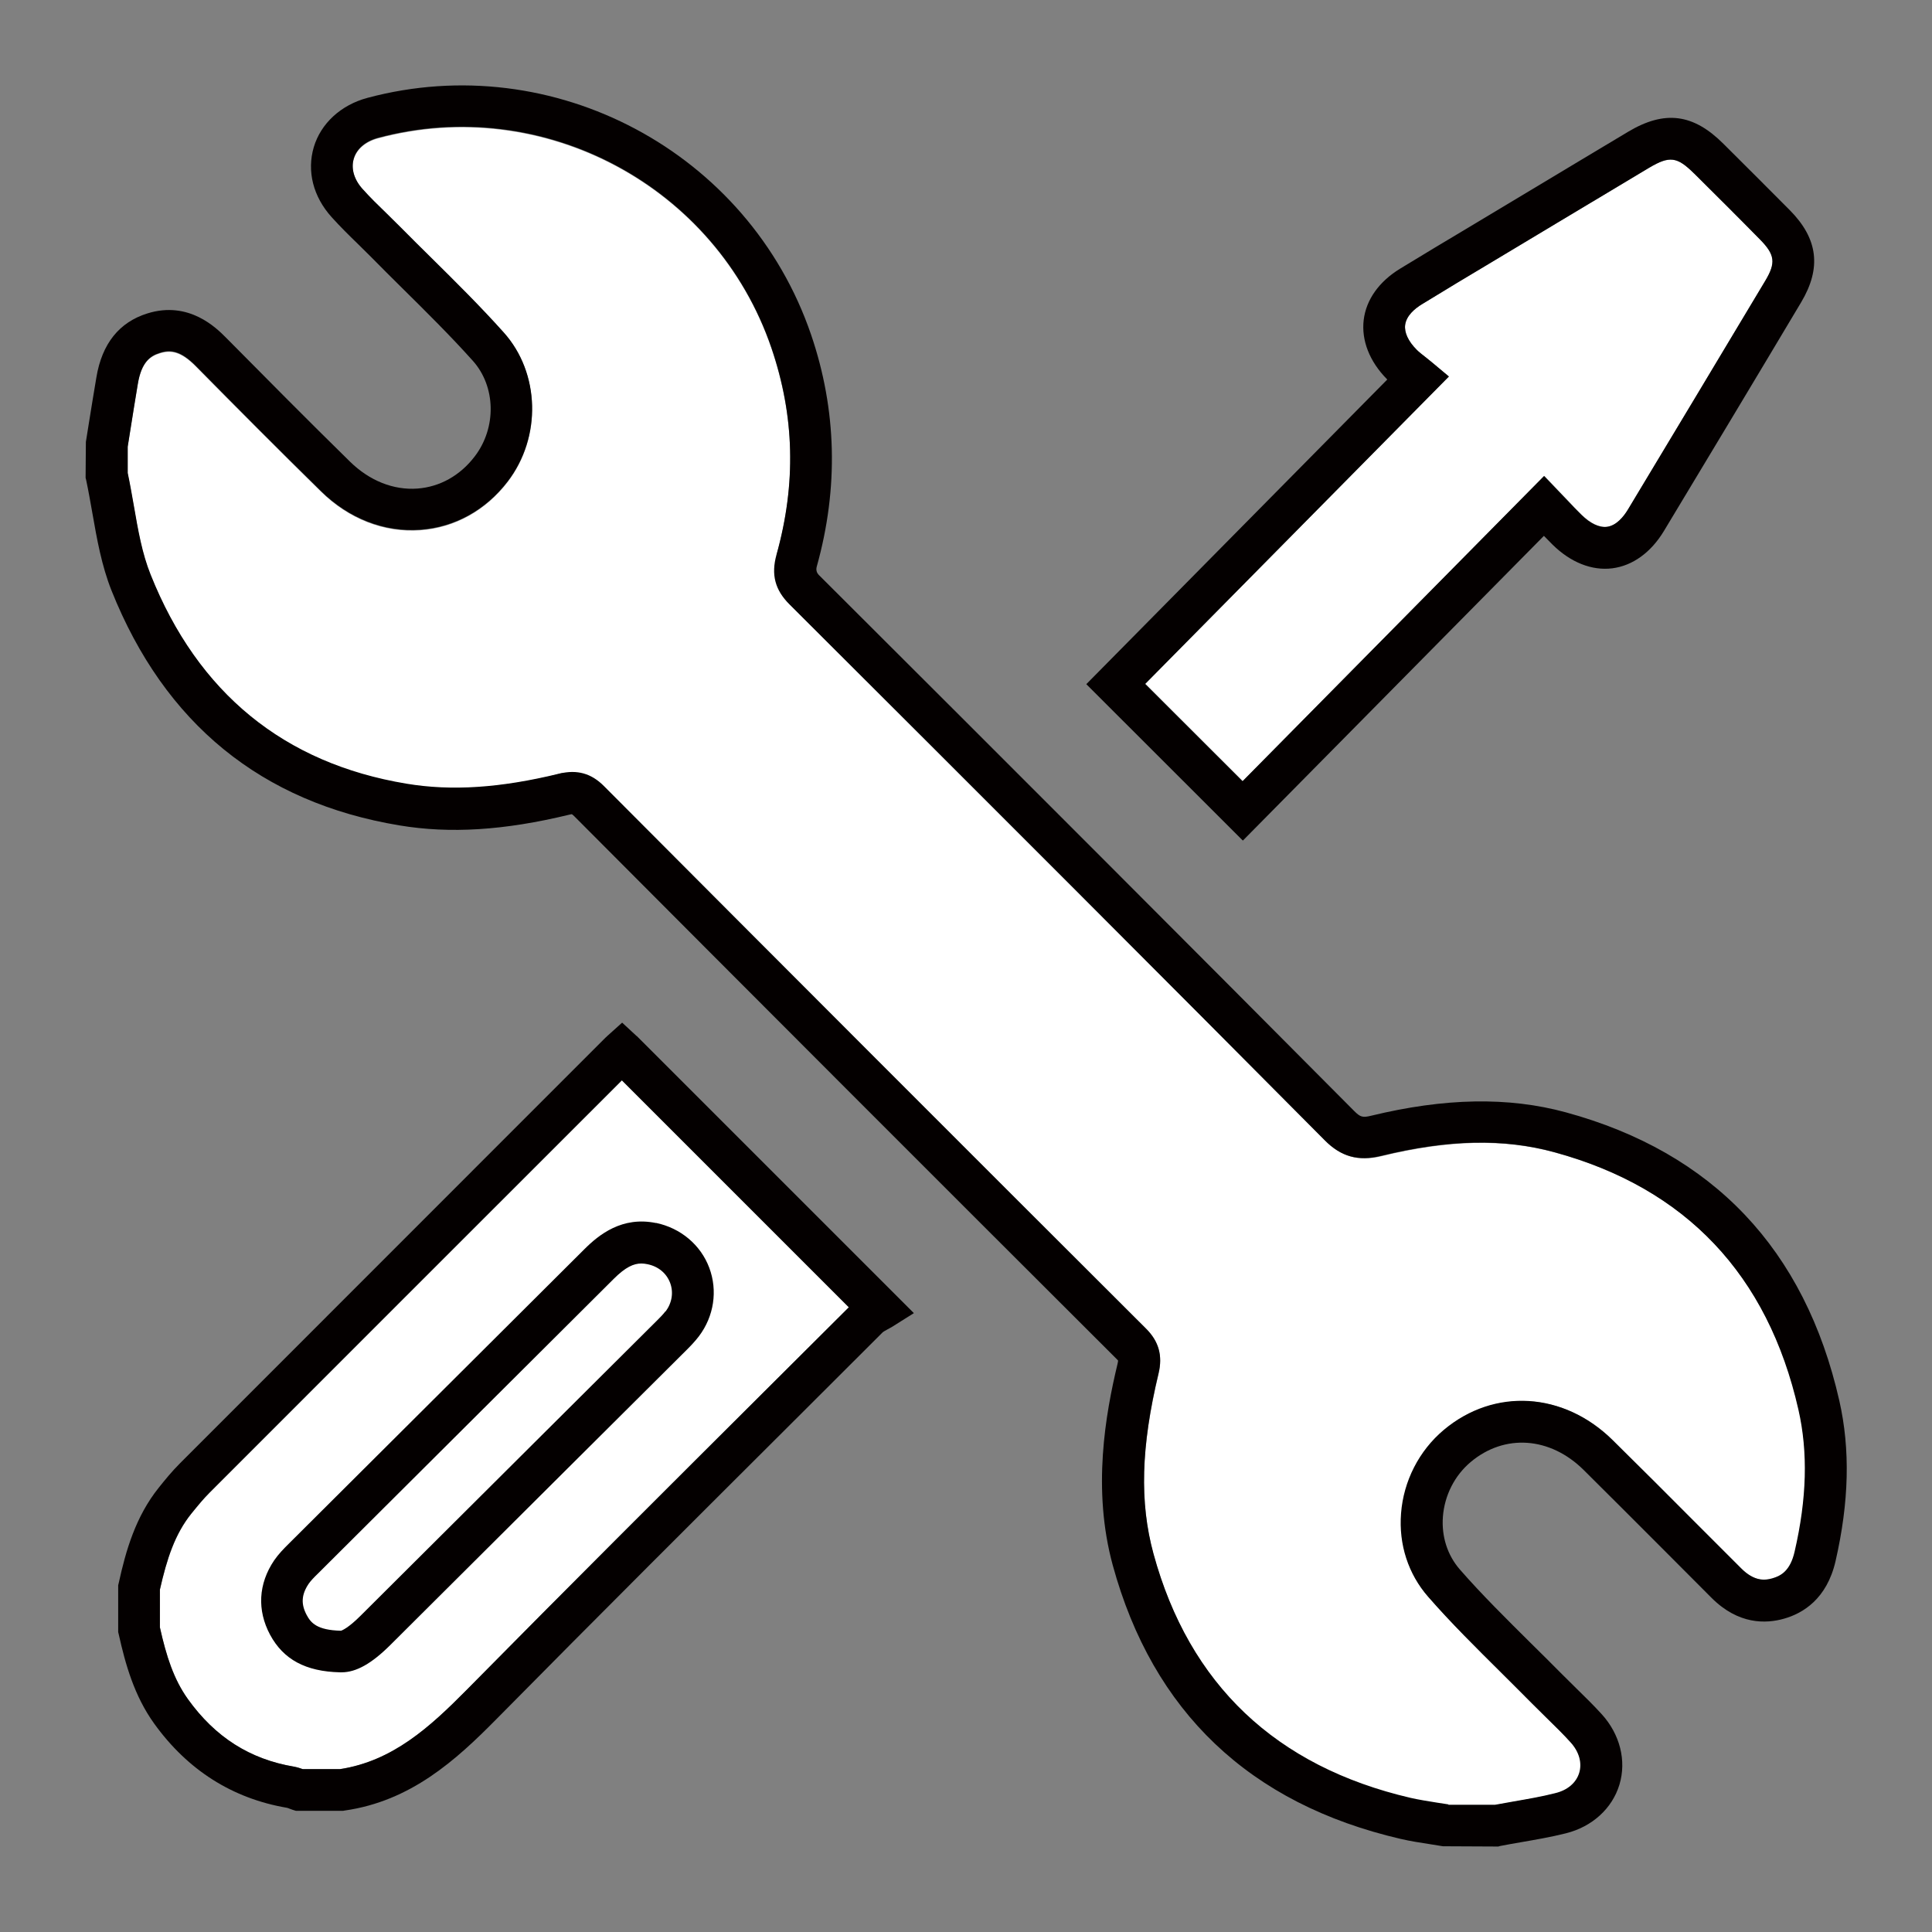 <?xml version="1.0" encoding="UTF-8"?>
<svg id="uuid-0bb09479-6664-4849-bb37-7f0a554cdbcf" data-name="圖層 1" xmlns="http://www.w3.org/2000/svg" viewBox="0 0 141.73 141.73">
  <rect x="0" y="0" width="141.73" height="141.73" fill="#808080" stroke="none"/>
  <path d="M56.96,40.74c1.46-5.23,1.33-10.2-.37-15.19-4.06-11.88-16.74-18.65-28.86-15.4-.92.25-1.57.8-1.78,1.53-.21.71.02,1.52.64,2.21.56.63,1.17,1.22,1.81,1.84.34.33.67.66,1,.99.74.75,1.5,1.5,2.25,2.24,1.77,1.75,3.6,3.56,5.3,5.46,2.67,2.97,2.79,7.68.29,10.94-1.61,2.1-3.89,3.36-6.41,3.54-2.64.19-5.24-.82-7.29-2.84-3.1-3.04-6.11-6.07-9.16-9.16-1.13-1.15-1.88-1.22-2.65-.98-.69.21-1.36.64-1.63,2.29-.18,1.09-.36,2.18-.53,3.27l-.21,1.32v1.93c.17.81.31,1.62.45,2.41.31,1.8.61,3.51,1.23,5.05,3.47,8.69,9.79,13.85,18.77,15.34,3.15.52,6.54.33,10.6-.6.27-.08.55-.15.83-.23.02.02.03.03.05.05,1.18-.22,2.14.09,3.02.97,13.27,13.32,26.65,26.71,39.77,39.8.93.93,1.22,1.97.91,3.27-1.29,5.38-1.4,9.46-.37,13.24,2.62,9.58,8.97,15.61,18.86,17.91.62.14,1.26.24,1.94.35.28.04.57.09.85.13h3.43c.45-.08.89-.16,1.34-.24,1.08-.19,2.1-.36,3.11-.62.89-.22,1.52-.76,1.74-1.49.22-.73-.01-1.55-.64-2.24-.55-.61-1.14-1.18-1.76-1.79-.36-.35-.71-.7-1.07-1.06-.75-.76-1.51-1.51-2.27-2.27-1.79-1.78-3.65-3.61-5.35-5.56-1.45-1.66-2.16-3.83-1.98-6.11.18-2.37,1.32-4.6,3.13-6.12,3.7-3.11,8.8-2.8,12.39.75,2.04,2.01,4.07,4.04,6.09,6.07,1.11,1.11,2.22,2.22,3.33,3.33.96.96,1.74.9,2.31.73.62-.18,1.3-.55,1.62-1.95.9-3.89.99-7.3.28-10.42-2.25-9.9-8.27-16.25-17.88-18.88-3.75-1.03-7.81-.94-12.76.27-1.66.4-2.93.05-4.12-1.16-11.85-11.93-24.69-24.78-39.25-39.3-.76-.76-1.12-1.55-1.12-2.47-.01-.01-.02-.02-.03-.03.01-.03.02-.06.03-.08.01-.33.07-.68.17-1.05Z" style="fill: #fff;"/>
  <path d="M124.27,12.72c-1.24-1.23-1.79-1.3-3.28-.42-2.24,1.34-4.47,2.68-6.71,4.02l-4.8,2.88c-1.73,1.03-3.46,2.07-5.17,3.12-.51.31-1.14.83-1.23,1.52-.07.55.23,1.2.85,1.82.16.16.37.33.62.52.15.12.3.24.46.37l1.28,1.07-22.27,22.54,7.15,7.14,22.12-22.39,1.71,1.79c.37.39.69.73,1.03,1.06.65.64,1.31.95,1.87.88.69-.09,1.22-.74,1.54-1.27,3.21-5.33,6.6-10.98,10.08-16.79.78-1.31.71-1.9-.39-3.02-1.6-1.63-3.22-3.24-4.84-4.85Z" style="fill: #fff;"/>
  <g>
    <path d="M43.59,81.29c-9.4,9.4-18.81,18.81-28.21,28.21-.44.44-.85.94-1.34,1.54-1.21,1.51-1.8,3.33-2.31,5.58v2.77c.47,2.1,1.02,3.81,2.06,5.27,2,2.78,4.55,4.4,7.79,4.95.25.04.46.12.63.18h2.73c3.86-.59,6.59-3.08,9.28-5.8,7.41-7.51,15.01-15.08,22.36-22.41l5.69-5.67-16.65-16.65-2.03,2.03Z" style="fill: #fff;"/>
    <path d="M109.94,135.46l-4.09-.02c-.31-.05-.62-.1-.93-.15-.71-.11-1.44-.22-2.17-.39-11.08-2.57-18.18-9.33-21.12-20.08-1.52-5.57-.53-11.09.35-14.76.04-.15.04-.22.04-.25,0,0-.04-.06-.13-.14-13.12-13.09-26.5-26.48-39.77-39.8-.1-.1-.15-.13-.17-.14,0,0-.07,0-.21.04-4.76,1.15-8.71,1.4-12.44.78-10.12-1.68-17.22-7.47-21.12-17.23-.73-1.84-1.07-3.78-1.4-5.66-.15-.85-.29-1.65-.46-2.45l-.04-.16.02-2.63.23-1.44c.18-1.1.35-2.19.54-3.29.41-2.48,1.68-4.06,3.75-4.7,3.05-.95,5.07,1.09,5.73,1.75,3.05,3.08,6.04,6.1,9.13,9.13,1.42,1.39,3.18,2.1,4.94,1.97,1.64-.12,3.13-.95,4.2-2.35,1.62-2.11,1.56-5.14-.14-7.03-1.64-1.83-3.44-3.61-5.18-5.33-.76-.75-1.52-1.51-2.27-2.27-.32-.32-.64-.64-.96-.95-.65-.63-1.32-1.29-1.95-1.99-1.35-1.5-1.82-3.37-1.3-5.13.52-1.74,1.99-3.09,3.93-3.61,13.67-3.66,27.97,3.97,32.55,17.37,1.88,5.51,2.03,11.23.42,17q-.11.38.17.65c14.56,14.52,27.4,27.38,39.26,39.31.44.44.61.49,1.23.34,5.4-1.31,10.07-1.4,14.29-.25,10.79,2.94,17.54,10.06,20.06,21.15.81,3.58.72,7.43-.28,11.79-.64,2.76-2.39,3.81-3.76,4.2-1.35.39-3.36.44-5.32-1.51-1.11-1.11-2.22-2.22-3.33-3.34-2.02-2.02-4.04-4.05-6.07-6.06-2.46-2.43-5.79-2.67-8.28-.58-1.18.99-1.92,2.45-2.04,4.01-.11,1.45.33,2.82,1.23,3.86,1.63,1.87,3.45,3.66,5.2,5.4.77.76,1.54,1.52,2.3,2.29.34.34.68.68,1.03,1.02.62.61,1.27,1.24,1.88,1.91,1.35,1.48,1.84,3.42,1.31,5.18-.53,1.75-2,3.09-3.93,3.57-1.11.28-2.24.47-3.33.66-.48.08-.96.17-1.44.26l-.14.03ZM106.23,132.4h3.43c.45-.08.89-.16,1.34-.24,1.08-.19,2.1-.36,3.11-.62.89-.22,1.52-.76,1.74-1.49.22-.73-.01-1.55-.64-2.24-.55-.61-1.14-1.18-1.76-1.79-.36-.35-.71-.7-1.07-1.06-.75-.76-1.51-1.51-2.27-2.27-1.79-1.78-3.65-3.61-5.35-5.56-1.45-1.66-2.16-3.83-1.98-6.11.18-2.37,1.32-4.6,3.13-6.12,3.7-3.11,8.8-2.8,12.39.75,2.04,2.01,4.07,4.04,6.09,6.07,1.11,1.11,2.22,2.22,3.33,3.33.96.96,1.74.9,2.31.73.62-.18,1.3-.55,1.62-1.95.9-3.89.99-7.3.28-10.42-2.25-9.9-8.27-16.25-17.88-18.88-3.75-1.03-7.81-.94-12.76.27-1.66.4-2.93.05-4.12-1.16-11.85-11.93-24.69-24.78-39.25-39.3-1.07-1.06-1.36-2.19-.96-3.64,1.46-5.23,1.33-10.2-.37-15.19-4.06-11.88-16.74-18.65-28.86-15.4-.92.25-1.57.8-1.78,1.53-.21.71.02,1.52.64,2.21.56.63,1.17,1.22,1.81,1.84.34.33.67.66,1,.99.74.75,1.5,1.5,2.25,2.24,1.77,1.75,3.6,3.56,5.3,5.46,2.67,2.97,2.79,7.68.29,10.94-1.61,2.1-3.89,3.36-6.41,3.54-2.64.19-5.24-.82-7.29-2.84-3.1-3.04-6.11-6.07-9.16-9.16-1.13-1.15-1.88-1.22-2.64-.98-.69.21-1.36.64-1.63,2.29-.18,1.09-.36,2.18-.53,3.27l-.21,1.32v1.93c.17.81.31,1.62.45,2.41.31,1.8.61,3.51,1.23,5.05,3.47,8.69,9.79,13.85,18.77,15.34,3.31.55,6.87.32,11.22-.74,1.3-.31,2.34-.02,3.27.92,13.27,13.32,26.65,26.71,39.77,39.8.93.93,1.22,1.97.91,3.27-1.29,5.38-1.4,9.46-.37,13.24,2.62,9.58,8.97,15.61,18.86,17.91.62.14,1.26.24,1.94.35.28.04.57.09.85.13Z" style="fill: #040000;"/>
    <path d="M46.71,76.01l-1.07-.99-1.08.97c-.07.07-.2.18-.32.31l-2.82,2.82c-9.4,9.4-18.81,18.81-28.21,28.22-.6.6-1.12,1.24-1.56,1.79-1.7,2.12-2.42,4.62-2.94,7l-.04.16v3.44l.04.16c.49,2.2,1.14,4.52,2.6,6.55,2.46,3.42,5.75,5.5,9.75,6.18.06.01.11.04.17.06.08.03.17.06.25.09l.23.07h3.46l.11-.02c4.85-.69,8.16-3.69,11.13-6.7,7.4-7.5,15-15.07,22.34-22.39l6-5.99c.06-.06.26-.16.36-.22.12-.06.23-.12.31-.17l1.62-1.02-20.33-20.33ZM56.58,101.57c-7.35,7.32-14.95,14.9-22.36,22.41-2.69,2.72-5.42,5.21-9.28,5.8h-2.73c-.17-.06-.38-.13-.63-.18-3.24-.54-5.79-2.16-7.79-4.95-1.05-1.46-1.59-3.16-2.06-5.27v-2.77c.51-2.26,1.1-4.08,2.31-5.58.49-.61.9-1.1,1.34-1.54,9.4-9.41,18.8-18.81,28.21-28.21l2.03-2.03,16.65,16.65-5.69,5.67Z" style="fill: #040000;"/>
    <path d="M48.12,89.72c-2.48-.51-4.18.85-5.25,1.92-4.57,4.56-9.14,9.11-13.71,13.66l-8,7.97c-.34.34-.72.72-1.05,1.2-1.16,1.72-1.26,3.65-.3,5.45.98,1.82,2.61,2.7,5.13,2.76.04,0,.08,0,.12,0,1.07,0,2.2-.64,3.56-1.99,4.3-4.29,8.61-8.58,12.92-12.87l8.84-8.8c.28-.28.6-.61.89-.99,1.11-1.47,1.39-3.35.76-5.03-.63-1.68-2.1-2.91-3.91-3.29ZM48.82,96.19c-.17.23-.39.45-.61.67l-8.84,8.8c-4.31,4.29-8.61,8.58-12.92,12.87-.9.9-1.35,1.07-1.43,1.1-1.78-.04-2.22-.59-2.52-1.15-.43-.8-.39-1.5.14-2.29.16-.23.4-.48.67-.74l8-7.97c4.57-4.55,9.14-9.11,13.71-13.66.87-.87,1.47-1.13,2.03-1.13.15,0,.29.02.44.05.8.16,1.4.66,1.67,1.37.26.7.14,1.47-.34,2.11Z" style="fill: #040000;"/>
    <path d="M91.17,61.66l-11.48-11.47,22.08-22.35s-.02-.02-.03-.03c-1.28-1.3-1.88-2.85-1.7-4.34.18-1.49,1.13-2.82,2.67-3.76,1.73-1.06,3.46-2.09,5.2-3.13l4.8-2.88c2.24-1.34,4.47-2.69,6.72-4.03,2.68-1.6,4.78-1.34,7,.88,1.63,1.62,3.25,3.24,4.87,4.87,2.07,2.09,2.33,4.23.84,6.74-3.47,5.82-6.87,11.47-10.08,16.8-.95,1.57-2.29,2.54-3.78,2.73-1.5.19-3.06-.43-4.39-1.74-.21-.21-.42-.42-.63-.64l-22.07,22.34ZM84,50.17l7.15,7.14,22.12-22.39,1.71,1.79c.37.39.69.73,1.03,1.06.65.64,1.31.95,1.87.88.69-.09,1.22-.74,1.54-1.27,3.21-5.33,6.6-10.98,10.08-16.79.78-1.31.71-1.9-.39-3.02-1.6-1.63-3.22-3.24-4.84-4.85-1.24-1.23-1.79-1.3-3.28-.42-2.24,1.34-4.47,2.68-6.71,4.02l-4.8,2.88c-1.73,1.03-3.46,2.07-5.17,3.12-.51.31-1.14.83-1.23,1.52-.07.55.23,1.2.85,1.82.16.16.37.33.62.52.15.12.3.24.46.37l1.28,1.07-22.27,22.54Z" style="fill: #040000;"/>
  </g>
</svg>